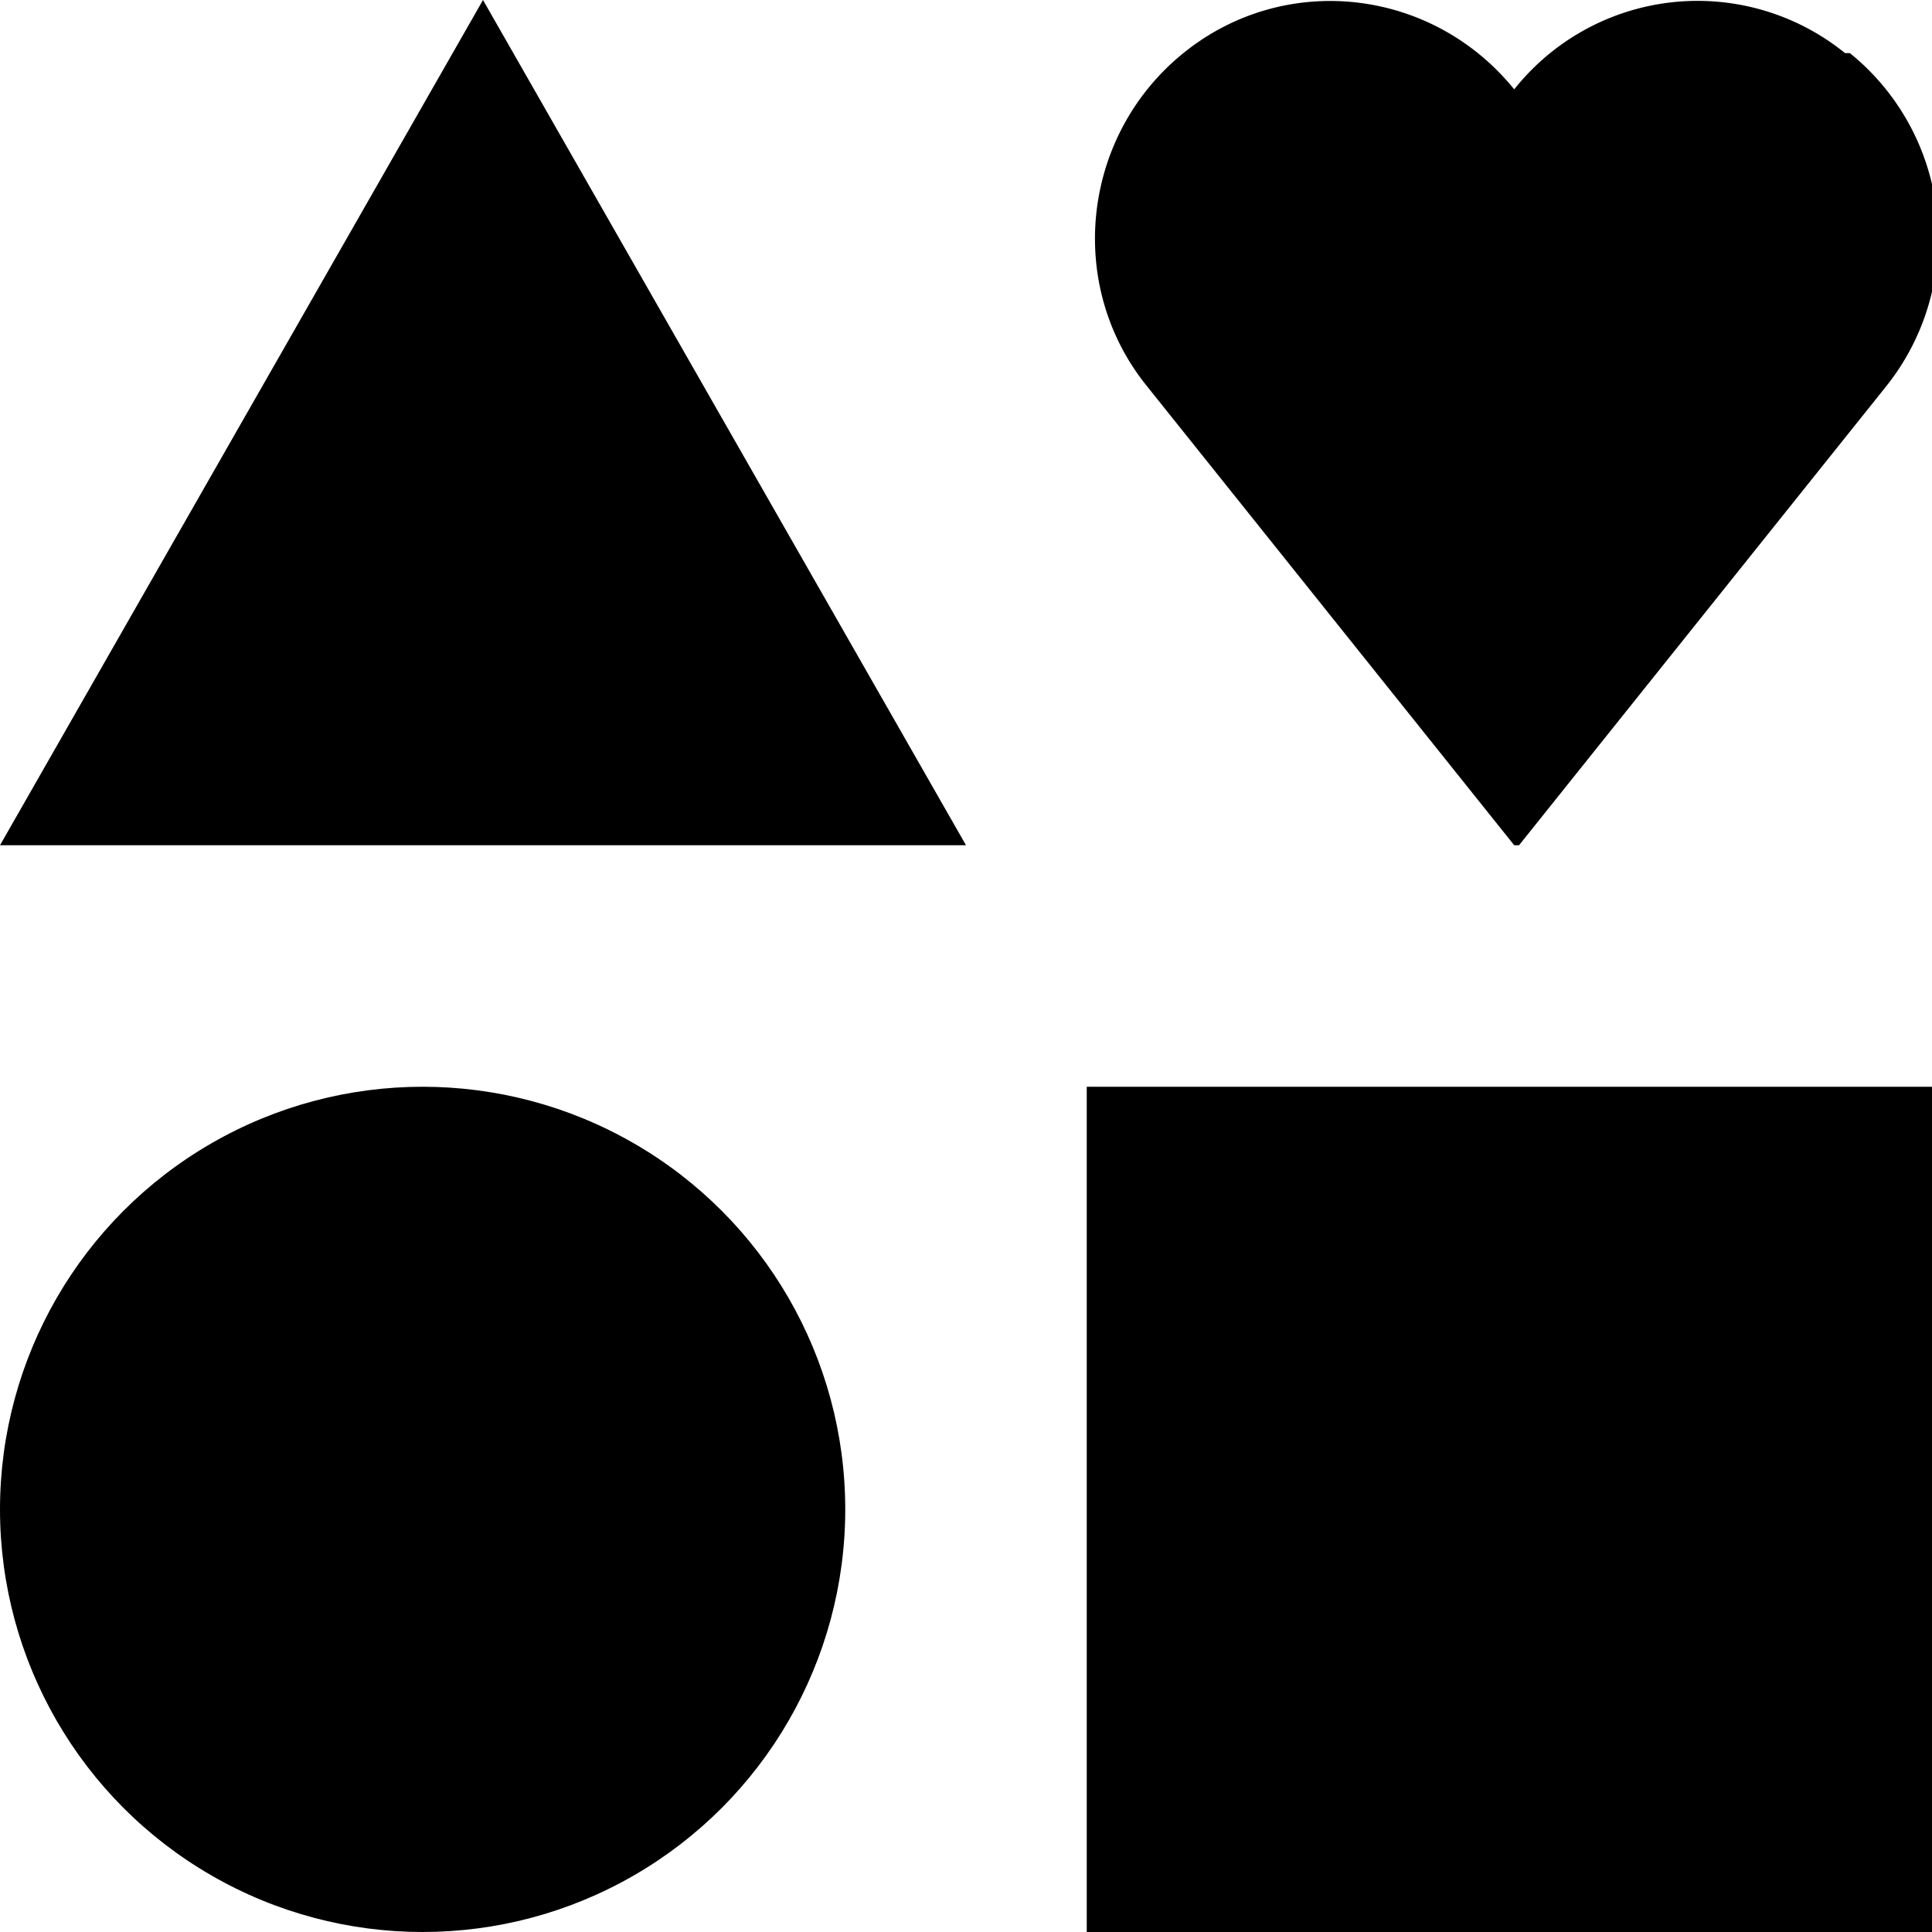 <svg xmlns="http://www.w3.org/2000/svg" viewBox="0 0 8 8"><circle cx="1.75" cy="6.25" r="1.75"/><path d="M4.5 4.5H8V8H4.5zM2 0 0 3.5h4L2 0zM7.64.22a.97.97 0 0 0-1.37.15v.01-.01C5.93-.05 5.32-.12 4.9.22s-.49.96-.15 1.38l.28.35L6.27 3.5h.02l1.24-1.55.28-.35A.984.984 0 0 0 7.66.22Z"/></svg>